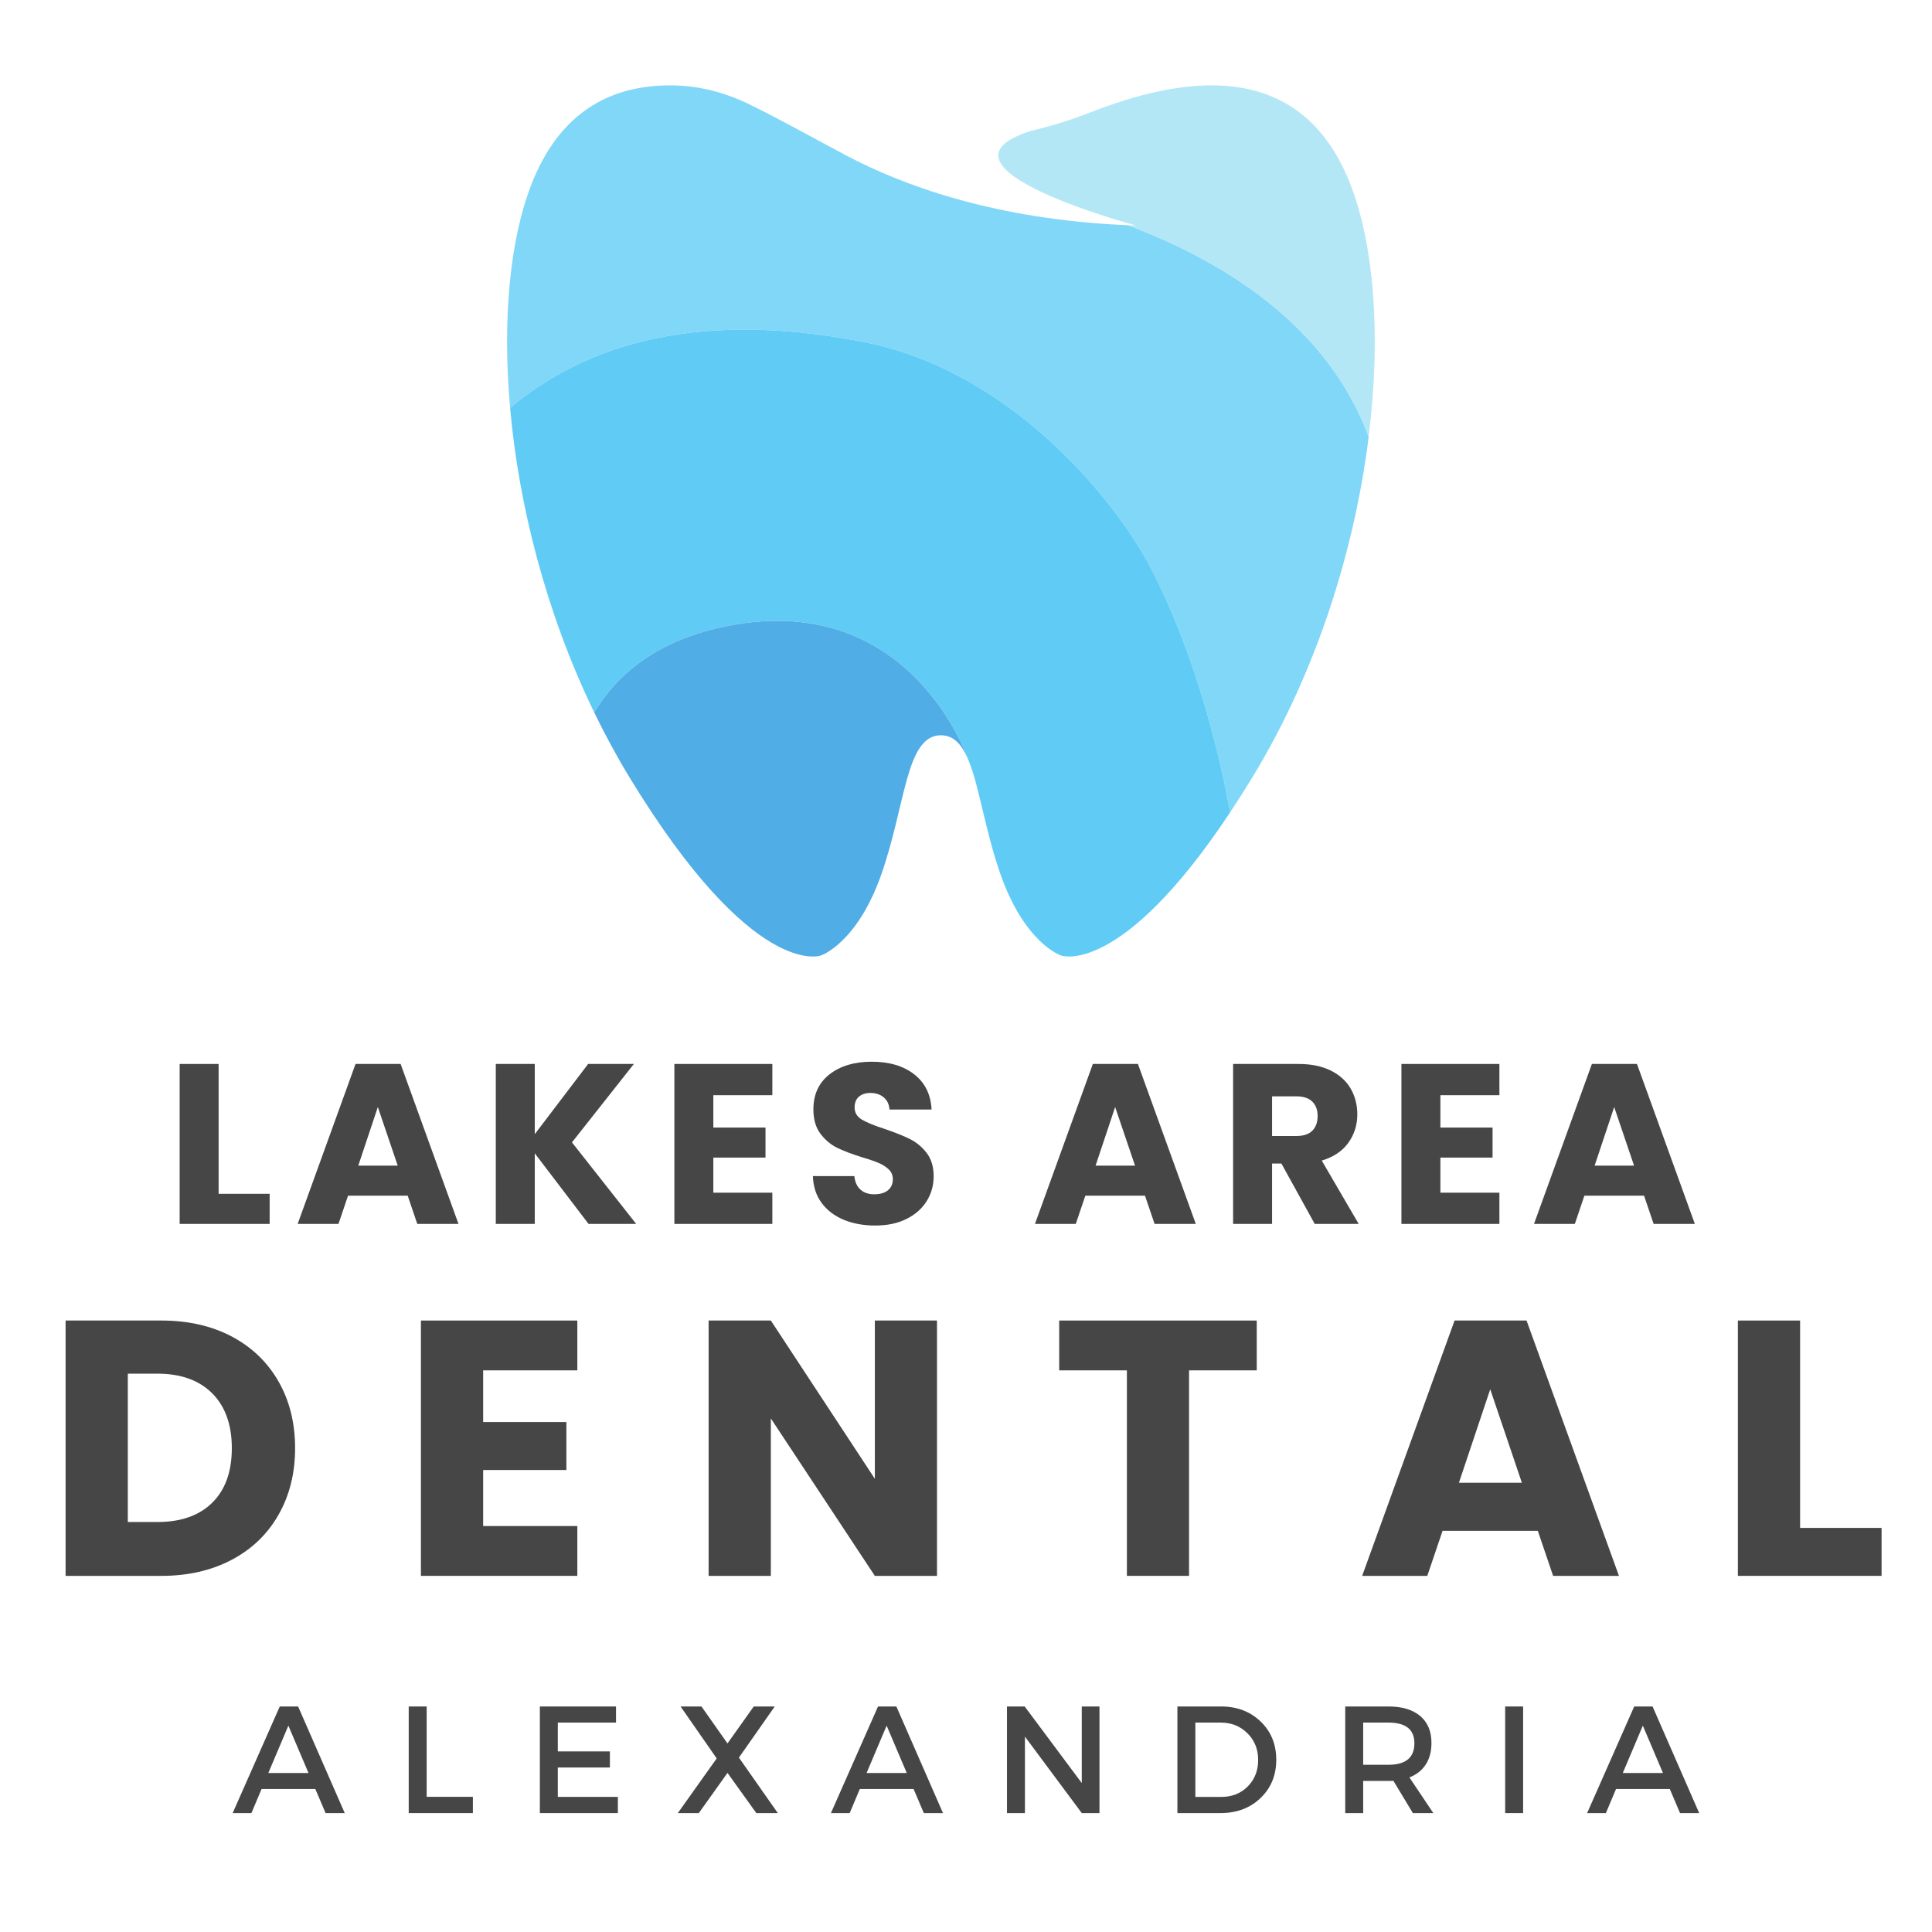 <svg xmlns="http://www.w3.org/2000/svg" xmlns:xlink="http://www.w3.org/1999/xlink" width="500" zoomAndPan="magnify" viewBox="0 0 375 375" height="500" preserveAspectRatio="xMidYMid meet" version="1.0"><defs><g/><clipPath id="105d98d447"><path d="M 193.734 16.566 L 266.844 16.566 L 266.844 85 L 193.734 85 Z M 193.734 16.566 " clip-rule="nonzero"/></clipPath><clipPath id="7fc887bb15"><path d="M 98 16.148 L 266 16.148 L 266 158 L 98 158 Z M 98 16.148 " clip-rule="nonzero"/></clipPath><clipPath id="c819937b1d"><path d="M 99 63.82 L 238.789 63.82 L 238.789 185.648 L 99 185.648 Z M 99 63.82 " clip-rule="nonzero"/></clipPath><clipPath id="d72f34fb58"><path d="M 115.059 120.461 L 188.188 120.461 L 188.188 185.648 L 115.059 185.648 Z M 115.059 120.461 " clip-rule="nonzero"/></clipPath></defs><g clip-path="url(#105d98d447)"><path fill="#b4e7f6" d="M 218.887 43.711 C 219.441 43.73 219.973 43.766 220.531 43.785 C 220.531 43.785 178.078 32.418 200.105 25.398 C 203.594 24.59 207.43 23.465 211.434 21.891 C 228.871 15.051 252.176 10.684 262.031 35.57 C 266.723 47.426 268.098 65.188 265.656 84.805 C 260.301 70.328 247.465 54.516 218.887 43.711 " fill-opacity="1" fill-rule="nonzero"/></g><g clip-path="url(#7fc887bb15)"><path fill="#81d7f7" d="M 167.949 66.441 C 143.977 61.68 118.484 62.789 99.008 79.16 C 97.465 61.801 98.996 46.277 103.234 35.57 C 108.422 22.469 117.336 17.477 127.16 16.684 C 133.82 16.145 139.832 17.477 145.754 20.398 C 152 23.477 158.066 26.91 164.223 30.164 C 175.375 36.059 193.336 42.641 218.887 43.711 C 247.465 54.516 260.301 70.328 265.656 84.805 C 262.977 106.375 255.684 130.191 243.082 150.883 C 241.602 153.316 240.16 155.578 238.762 157.688 C 237.121 148.512 232.738 128.41 223.41 110.305 C 216.934 97.734 196.656 72.141 167.949 66.441 " fill-opacity="1" fill-rule="nonzero"/></g><g clip-path="url(#c819937b1d)"><path fill="#60ccf5" d="M 167.949 66.441 C 196.656 72.141 216.934 97.734 223.41 110.305 C 232.738 128.41 237.121 148.512 238.762 157.688 C 217.457 189.809 205.941 185.461 205.941 185.461 C 205.941 185.461 198.93 183.18 194.191 169.691 C 191.277 161.391 190.152 153.094 188.133 147.938 C 188.133 147.938 177.328 114.602 141.512 121.438 C 127.602 124.094 119.754 130.922 115.336 138.281 C 105.961 118.941 100.672 97.977 99.008 79.16 C 118.484 62.789 143.977 61.68 167.949 66.441 " fill-opacity="1" fill-rule="nonzero"/></g><g clip-path="url(#d72f34fb58)"><path fill="#51ade5" d="M 141.512 121.438 C 177.328 114.602 188.133 147.938 188.133 147.938 C 186.871 144.715 185.254 142.715 182.633 142.715 C 175.812 142.715 175.812 156.207 171.074 169.691 C 166.336 183.18 159.324 185.461 159.324 185.461 C 159.324 185.461 146.25 190.402 122.184 150.883 C 119.695 146.793 117.422 142.574 115.336 138.281 C 119.754 130.922 127.602 124.094 141.512 121.438 " fill-opacity="1" fill-rule="nonzero"/></g><g fill="#464646" fill-opacity="1"><g transform="translate(32.137, 237.562)"><g><path d="M 10.297 -5.844 L 20.203 -5.844 L 20.203 0 L 2.734 0 L 2.734 -31.047 L 10.297 -31.047 Z M 10.297 -5.844 "/></g></g></g><g fill="#464646" fill-opacity="1"><g transform="translate(57.072, 237.562)"><g><path d="M 22.062 -5.484 L 10.484 -5.484 L 8.625 0 L 0.703 0 L 11.938 -31.047 L 20.688 -31.047 L 31.922 0 L 23.922 0 Z M 20.125 -11.312 L 16.266 -22.688 L 12.469 -11.312 Z M 20.125 -11.312 "/></g></g></g><g fill="#464646" fill-opacity="1"><g transform="translate(93.501, 237.562)"><g><path d="M 20.734 0 L 10.297 -13.703 L 10.297 0 L 2.734 0 L 2.734 -31.047 L 10.297 -31.047 L 10.297 -17.422 L 20.656 -31.047 L 29.531 -31.047 L 17.516 -15.828 L 29.984 0 Z M 20.734 0 "/></g></g></g><g fill="#464646" fill-opacity="1"><g transform="translate(128.162, 237.562)"><g><path d="M 10.297 -24.984 L 10.297 -18.703 L 20.422 -18.703 L 20.422 -12.875 L 10.297 -12.875 L 10.297 -6.062 L 21.75 -6.062 L 21.75 0 L 2.734 0 L 2.734 -31.047 L 21.75 -31.047 L 21.75 -24.984 Z M 10.297 -24.984 "/></g></g></g><g fill="#464646" fill-opacity="1"><g transform="translate(155.926, 237.562)"><g><path d="M 13.969 0.312 C 11.695 0.312 9.66 -0.055 7.859 -0.797 C 6.066 -1.535 4.633 -2.625 3.562 -4.062 C 2.488 -5.508 1.922 -7.25 1.859 -9.281 L 9.906 -9.281 C 10.02 -8.133 10.414 -7.258 11.094 -6.656 C 11.77 -6.051 12.656 -5.75 13.75 -5.75 C 14.875 -5.75 15.758 -6.004 16.406 -6.516 C 17.051 -7.035 17.375 -7.754 17.375 -8.672 C 17.375 -9.43 17.113 -10.062 16.594 -10.562 C 16.082 -11.062 15.453 -11.473 14.703 -11.797 C 13.953 -12.129 12.883 -12.5 11.5 -12.906 C 9.488 -13.531 7.848 -14.148 6.578 -14.766 C 5.316 -15.391 4.227 -16.305 3.312 -17.516 C 2.406 -18.723 1.953 -20.297 1.953 -22.234 C 1.953 -25.129 2.992 -27.395 5.078 -29.031 C 7.172 -30.664 9.898 -31.484 13.266 -31.484 C 16.68 -31.484 19.438 -30.664 21.531 -29.031 C 23.625 -27.395 24.742 -25.117 24.891 -22.203 L 16.719 -22.203 C 16.656 -23.203 16.285 -23.988 15.609 -24.562 C 14.93 -25.133 14.062 -25.422 13 -25.422 C 12.082 -25.422 11.344 -25.176 10.781 -24.688 C 10.227 -24.207 9.953 -23.508 9.953 -22.594 C 9.953 -21.594 10.422 -20.812 11.359 -20.25 C 12.305 -19.688 13.781 -19.082 15.781 -18.438 C 17.789 -17.758 19.422 -17.109 20.672 -16.484 C 21.922 -15.867 23.004 -14.973 23.922 -13.797 C 24.836 -12.617 25.297 -11.098 25.297 -9.234 C 25.297 -7.473 24.844 -5.867 23.938 -4.422 C 23.039 -2.973 21.738 -1.82 20.031 -0.969 C 18.32 -0.113 16.301 0.312 13.969 0.312 Z M 13.969 0.312 "/></g></g></g><g fill="#464646" fill-opacity="1"><g transform="translate(186.962, 237.562)"><g/></g></g><g fill="#464646" fill-opacity="1"><g transform="translate(200.182, 237.562)"><g><path d="M 22.062 -5.484 L 10.484 -5.484 L 8.625 0 L 0.703 0 L 11.938 -31.047 L 20.688 -31.047 L 31.922 0 L 23.922 0 Z M 20.125 -11.312 L 16.266 -22.688 L 12.469 -11.312 Z M 20.125 -11.312 "/></g></g></g><g fill="#464646" fill-opacity="1"><g transform="translate(236.611, 237.562)"><g><path d="M 18.578 0 L 12.109 -11.719 L 10.297 -11.719 L 10.297 0 L 2.734 0 L 2.734 -31.047 L 15.438 -31.047 C 17.883 -31.047 19.969 -30.617 21.688 -29.766 C 23.414 -28.91 24.707 -27.738 25.562 -26.25 C 26.414 -24.758 26.844 -23.098 26.844 -21.266 C 26.844 -19.203 26.258 -17.359 25.094 -15.734 C 23.926 -14.117 22.207 -12.973 19.938 -12.297 L 27.109 0 Z M 10.297 -17.062 L 14.984 -17.062 C 16.367 -17.062 17.406 -17.398 18.094 -18.078 C 18.789 -18.766 19.141 -19.723 19.141 -20.953 C 19.141 -22.141 18.789 -23.07 18.094 -23.75 C 17.406 -24.426 16.367 -24.766 14.984 -24.766 L 10.297 -24.766 Z M 10.297 -17.062 "/></g></g></g><g fill="#464646" fill-opacity="1"><g transform="translate(269.283, 237.562)"><g><path d="M 10.297 -24.984 L 10.297 -18.703 L 20.422 -18.703 L 20.422 -12.875 L 10.297 -12.875 L 10.297 -6.062 L 21.75 -6.062 L 21.75 0 L 2.734 0 L 2.734 -31.047 L 21.75 -31.047 L 21.75 -24.984 Z M 10.297 -24.984 "/></g></g></g><g fill="#464646" fill-opacity="1"><g transform="translate(297.047, 237.562)"><g><path d="M 22.062 -5.484 L 10.484 -5.484 L 8.625 0 L 0.703 0 L 11.938 -31.047 L 20.688 -31.047 L 31.922 0 L 23.922 0 Z M 20.125 -11.312 L 16.266 -22.688 L 12.469 -11.312 Z M 20.125 -11.312 "/></g></g></g><g fill="#464646" fill-opacity="1"><g transform="translate(333.486, 237.562)"><g/></g></g><g fill="#464646" fill-opacity="1"><g transform="translate(45.13, 351.916)"><g><path d="M 16.078 -4.672 L 5.641 -4.672 L 3.672 0 L 0.031 0 L 9.172 -20.688 L 12.734 -20.688 L 21.781 0 L 18.062 0 Z M 14.75 -7.781 L 10.844 -16.969 L 6.953 -7.781 Z M 14.75 -7.781 "/></g></g></g><g fill="#464646" fill-opacity="1"><g transform="translate(76.613, 351.916)"><g><path d="M 6.203 -3.156 L 15.172 -3.156 L 15.172 0 L 2.719 0 L 2.719 -20.688 L 6.203 -20.688 Z M 6.203 -3.156 "/></g></g></g><g fill="#464646" fill-opacity="1"><g transform="translate(102.067, 351.916)"><g><path d="M 17.5 -17.562 L 6.203 -17.562 L 6.203 -11.969 L 16.312 -11.969 L 16.312 -8.844 L 6.203 -8.844 L 6.203 -3.141 L 17.859 -3.141 L 17.859 0 L 2.719 0 L 2.719 -20.688 L 17.5 -20.688 Z M 17.5 -17.562 "/></g></g></g><g fill="#464646" fill-opacity="1"><g transform="translate(131.127, 351.916)"><g><path d="M 12.297 -10.766 L 19.844 0 L 15.672 0 L 10.078 -7.797 L 4.516 0 L 0.438 0 L 7.984 -10.609 L 0.969 -20.688 L 5.031 -20.688 L 10.078 -13.516 L 15.172 -20.688 L 19.25 -20.688 Z M 12.297 -10.766 "/></g></g></g><g fill="#464646" fill-opacity="1"><g transform="translate(161.251, 351.916)"><g><path d="M 16.078 -4.672 L 5.641 -4.672 L 3.672 0 L 0.031 0 L 9.172 -20.688 L 12.734 -20.688 L 21.781 0 L 18.062 0 Z M 14.75 -7.781 L 10.844 -16.969 L 6.953 -7.781 Z M 14.75 -7.781 "/></g></g></g><g fill="#464646" fill-opacity="1"><g transform="translate(192.735, 351.916)"><g><path d="M 20.672 0 L 17.234 0 L 6.203 -14.844 L 6.203 0 L 2.719 0 L 2.719 -20.688 L 6.156 -20.688 L 17.234 -5.828 L 17.234 -20.688 L 20.672 -20.688 Z M 20.672 0 "/></g></g></g><g fill="#464646" fill-opacity="1"><g transform="translate(225.815, 351.916)"><g><path d="M 2.719 -20.688 L 11.203 -20.688 C 14.297 -20.688 16.852 -19.711 18.875 -17.766 C 20.895 -15.816 21.906 -13.344 21.906 -10.344 C 21.906 -7.352 20.891 -4.879 18.859 -2.922 C 16.828 -0.973 14.242 0 11.109 0 L 2.719 0 Z M 6.203 -17.562 L 6.203 -3.141 L 11.297 -3.141 C 13.328 -3.141 15.016 -3.812 16.359 -5.156 C 17.711 -6.508 18.391 -8.227 18.391 -10.312 C 18.391 -12.406 17.691 -14.133 16.297 -15.5 C 14.91 -16.875 13.191 -17.562 11.141 -17.562 Z M 6.203 -17.562 "/></g></g></g><g fill="#464646" fill-opacity="1"><g transform="translate(258.392, 351.916)"><g><path d="M 15.844 0 L 12.062 -6.266 C 11.863 -6.242 11.547 -6.234 11.109 -6.234 L 6.203 -6.234 L 6.203 0 L 2.719 0 L 2.719 -20.688 L 11.109 -20.688 C 13.754 -20.688 15.805 -20.07 17.266 -18.844 C 18.723 -17.613 19.453 -15.875 19.453 -13.625 C 19.453 -11.969 19.082 -10.566 18.344 -9.422 C 17.602 -8.285 16.547 -7.453 15.172 -6.922 L 19.812 0 Z M 6.203 -9.375 L 11.109 -9.375 C 14.461 -9.375 16.141 -10.766 16.141 -13.547 C 16.141 -16.223 14.461 -17.562 11.109 -17.562 L 6.203 -17.562 Z M 6.203 -9.375 "/></g></g></g><g fill="#464646" fill-opacity="1"><g transform="translate(289.433, 351.916)"><g><path d="M 6.203 0 L 2.719 0 L 2.719 -20.688 L 6.203 -20.688 Z M 6.203 0 "/></g></g></g><g fill="#464646" fill-opacity="1"><g transform="translate(308.029, 351.916)"><g><path d="M 16.078 -4.672 L 5.641 -4.672 L 3.672 0 L 0.031 0 L 9.172 -20.688 L 12.734 -20.688 L 21.781 0 L 18.062 0 Z M 14.75 -7.781 L 10.844 -16.969 L 6.953 -7.781 Z M 14.75 -7.781 "/></g></g></g><g fill="#464646" fill-opacity="1"><g transform="translate(8.356, 305.876)"><g><path d="M 22.938 -49.562 C 28.164 -49.562 32.734 -48.523 36.641 -46.453 C 40.547 -44.379 43.566 -41.473 45.703 -37.734 C 47.848 -33.992 48.922 -29.676 48.922 -24.781 C 48.922 -19.926 47.848 -15.617 45.703 -11.859 C 43.566 -8.098 40.531 -5.18 36.594 -3.109 C 32.664 -1.035 28.113 0 22.938 0 L 4.375 0 L 4.375 -49.562 Z M 22.172 -10.453 C 26.734 -10.453 30.285 -11.695 32.828 -14.188 C 35.367 -16.688 36.641 -20.219 36.641 -24.781 C 36.641 -29.344 35.367 -32.895 32.828 -35.438 C 30.285 -37.977 26.734 -39.25 22.172 -39.25 L 16.453 -39.25 L 16.453 -10.453 Z M 22.172 -10.453 "/></g></g></g><g fill="#464646" fill-opacity="1"><g transform="translate(77.326, 305.876)"><g><path d="M 16.453 -39.891 L 16.453 -29.859 L 32.609 -29.859 L 32.609 -20.547 L 16.453 -20.547 L 16.453 -9.672 L 34.734 -9.672 L 34.734 0 L 4.375 0 L 4.375 -49.562 L 34.734 -49.562 L 34.734 -39.891 Z M 16.453 -39.891 "/></g></g></g><g fill="#464646" fill-opacity="1"><g transform="translate(133.166, 305.876)"><g><path d="M 48.703 0 L 36.641 0 L 16.453 -30.562 L 16.453 0 L 4.375 0 L 4.375 -49.562 L 16.453 -49.562 L 36.641 -18.844 L 36.641 -49.562 L 48.703 -49.562 Z M 48.703 0 "/></g></g></g><g fill="#464646" fill-opacity="1"><g transform="translate(203.901, 305.876)"><g><path d="M 40.031 -49.562 L 40.031 -39.891 L 26.891 -39.891 L 26.891 0 L 14.828 0 L 14.828 -39.891 L 1.688 -39.891 L 1.688 -49.562 Z M 40.031 -49.562 "/></g></g></g><g fill="#464646" fill-opacity="1"><g transform="translate(263.27, 305.876)"><g><path d="M 35.219 -8.75 L 16.734 -8.75 L 13.766 0 L 1.125 0 L 19.062 -49.562 L 33.031 -49.562 L 50.969 0 L 38.188 0 Z M 32.125 -18.078 L 25.984 -36.219 L 19.906 -18.078 Z M 32.125 -18.078 "/></g></g></g><g fill="#464646" fill-opacity="1"><g transform="translate(332.946, 305.876)"><g><path d="M 16.453 -9.312 L 32.266 -9.312 L 32.266 0 L 4.375 0 L 4.375 -49.562 L 16.453 -49.562 Z M 16.453 -9.312 "/></g></g></g></svg>